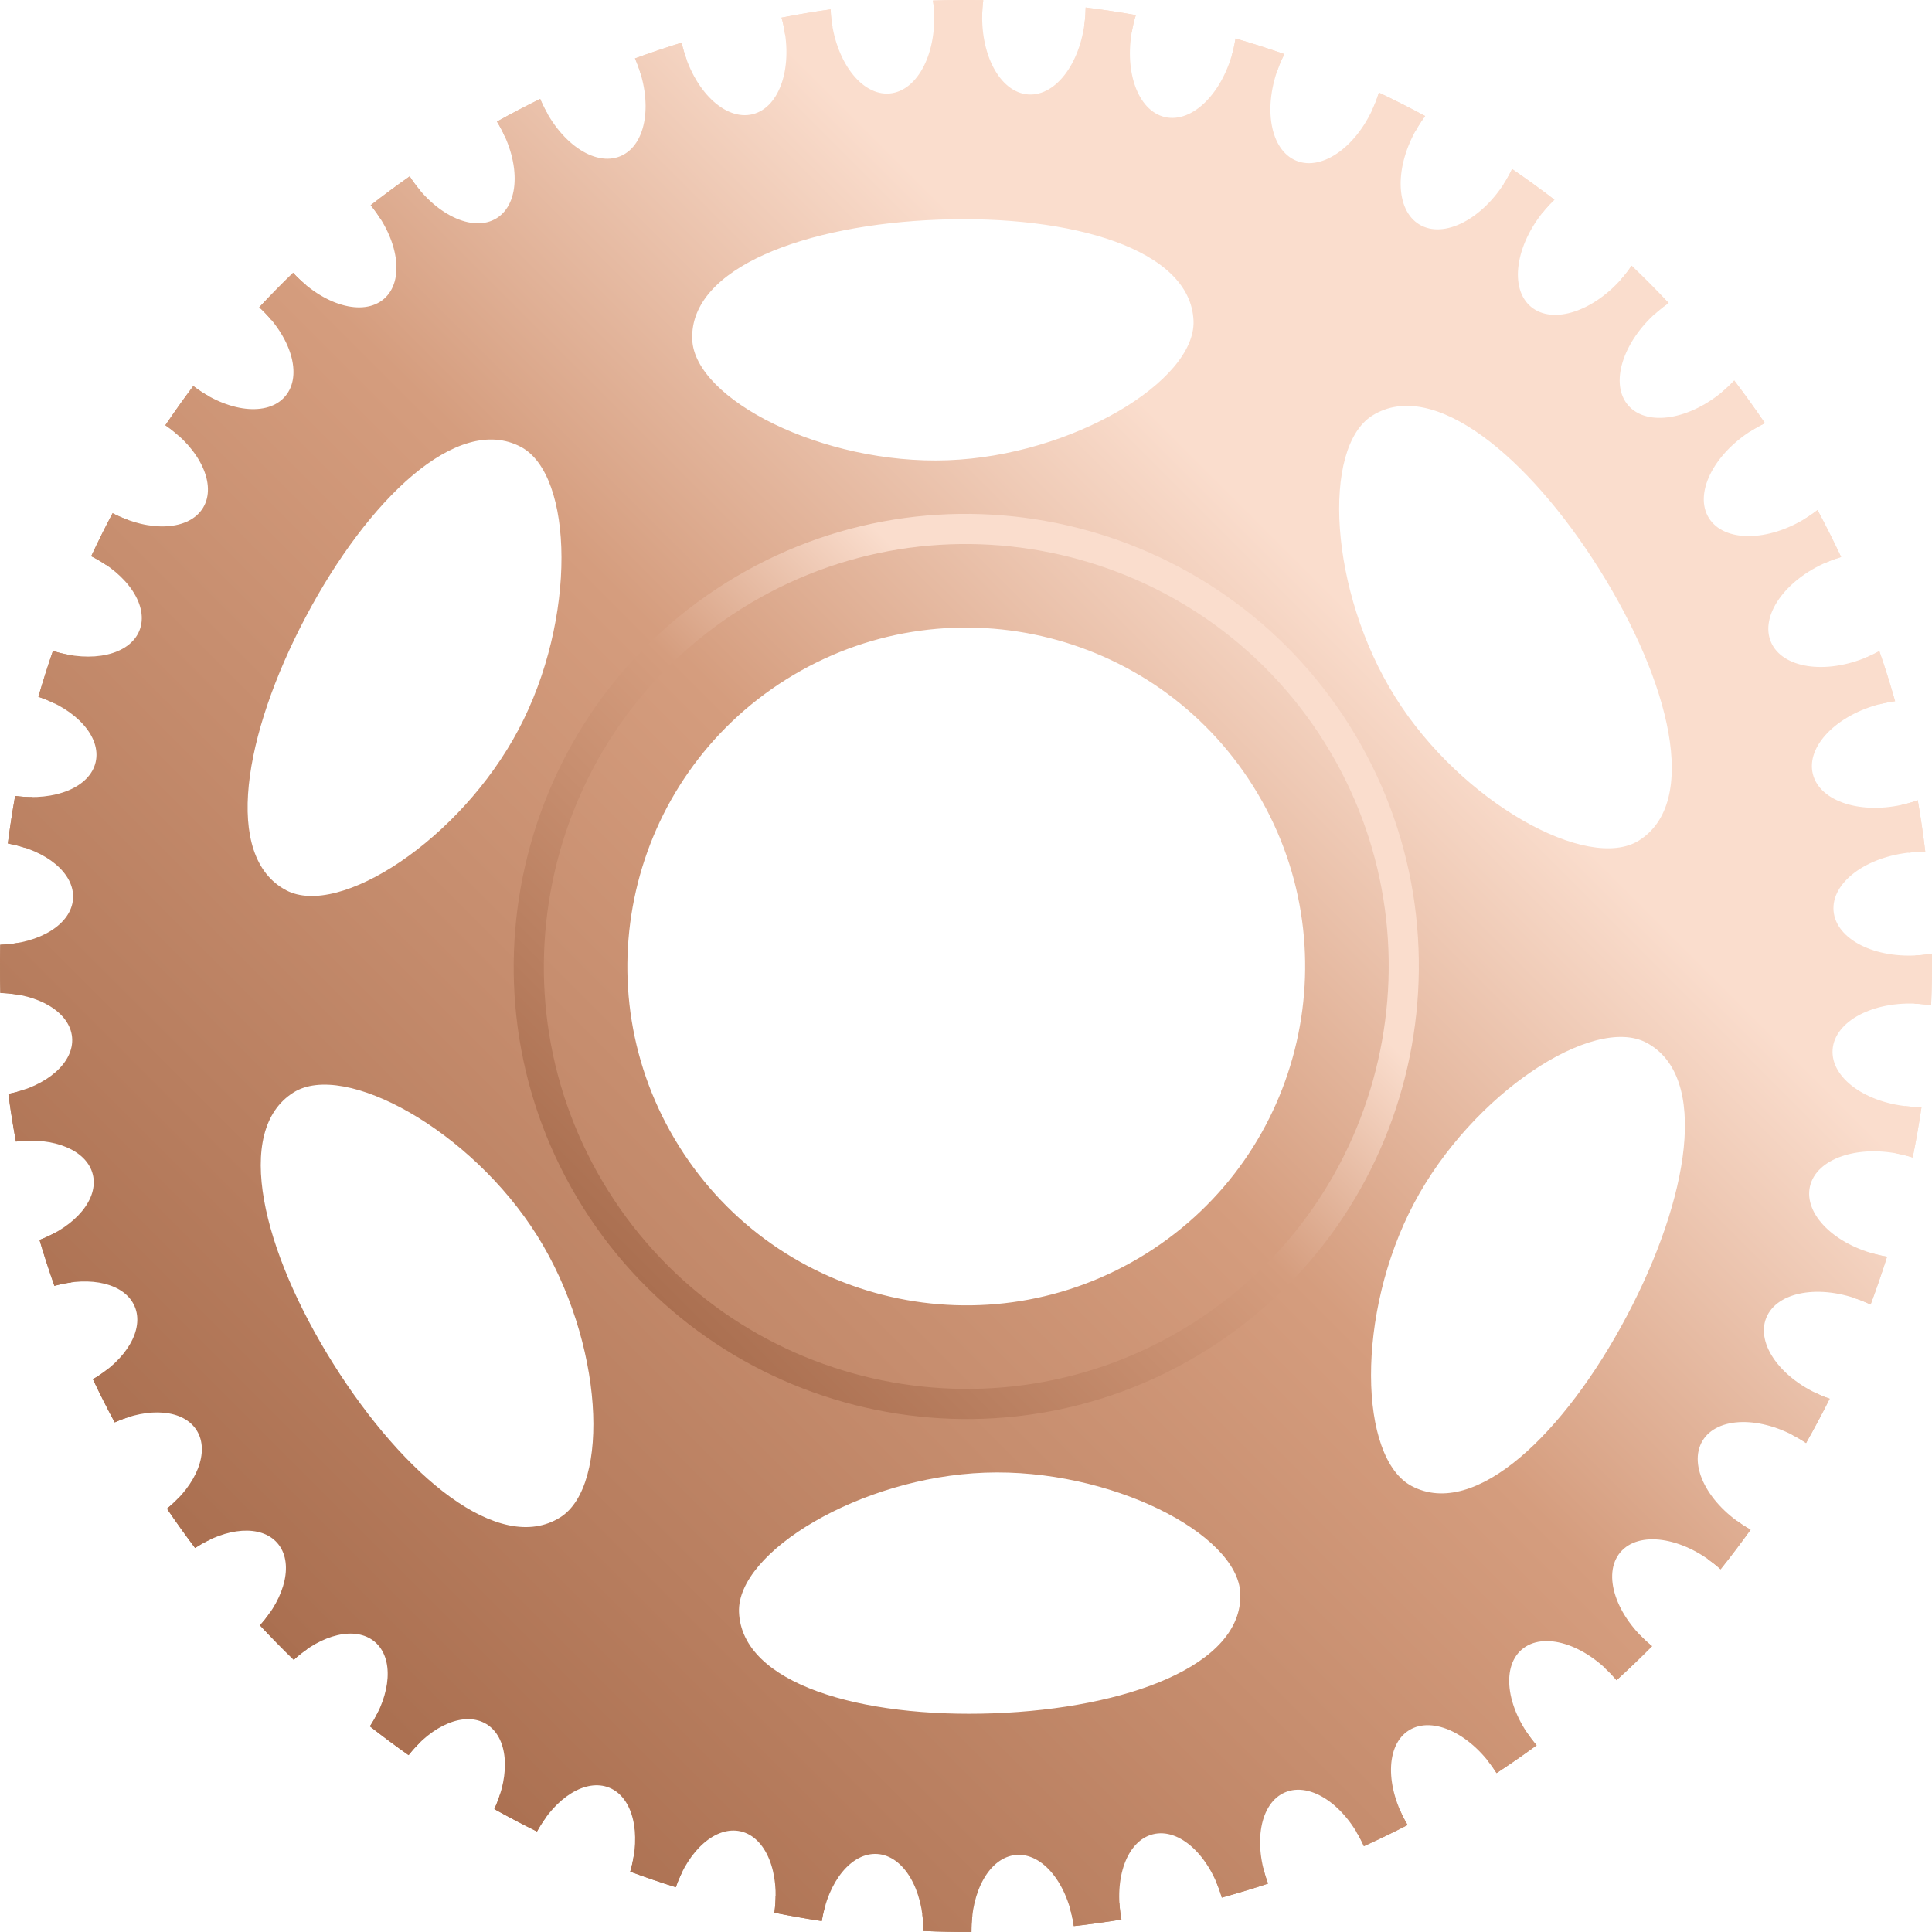 <?xml version="1.0" encoding="utf-8"?>
<!-- Generator: Adobe Illustrator 16.0.0, SVG Export Plug-In . SVG Version: 6.00 Build 0)  -->
<!DOCTYPE svg PUBLIC "-//W3C//DTD SVG 1.1//EN" "http://www.w3.org/Graphics/SVG/1.1/DTD/svg11.dtd">
<svg version="1.1" id="圖層_1" xmlns="http://www.w3.org/2000/svg" xmlns:xlink="http://www.w3.org/1999/xlink" x="0px" y="0px"
	 width="134.741px" height="134.739px" viewBox="0 0 134.741 134.739" enable-background="new 0 0 134.741 134.739"
	 xml:space="preserve">
<g>
	<linearGradient id="SVGID_1_" gradientUnits="userSpaceOnUse" x1="115.013" y1="19.729" x2="19.729" y2="115.013">
		<stop  offset="0.229" style="stop-color:#FADDCD"/>
		<stop  offset="0.491" style="stop-color:#D59D7E"/>
		<stop  offset="1" style="stop-color:#AA6F50"/>
	</linearGradient>
	<path fill="url(#SVGID_1_)" d="M34.643,15.213c-1.666,1.045-4.367-0.261-6.07-2.915c-0.928,0.652-1.835,1.324-2.721,2.016
		c1.958,2.374,2.389,5.256,0.934,6.524c-1.457,1.271-4.257,0.453-6.344-1.813c-0.81,0.784-1.598,1.586-2.361,2.405
		c2.217,2.027,3.041,4.736,1.823,6.193s-4.032,1.125-6.423-0.701c-0.674,0.896-1.322,1.809-1.947,2.734
		c2.418,1.656,3.593,4.145,2.635,5.744c-0.957,1.602-3.711,1.742-6.316,0.391c-0.523,0.988-1.02,1.988-1.491,2.998
		c2.56,1.271,4.043,3.492,3.36,5.19c-0.684,1.701-3.299,2.278-6.031,1.417c-0.364,1.059-0.701,2.124-1.013,3.197
		c2.649,0.877,4.394,2.801,3.993,4.555c-0.402,1.762-2.832,2.736-5.615,2.361c-0.196,1.101-0.365,2.207-0.508,3.316
		c2.697,0.479,4.665,2.086,4.545,3.856c-0.121,1.781-2.314,3.113-5.075,3.207c-0.024,1.118-0.023,2.239,0.007,3.359
		c2.697,0.077,4.844,1.35,5.002,3.098c0.156,1.763-1.768,3.408-4.441,3.947c0.146,1.108,0.322,2.216,0.525,3.321
		c2.648-0.324,4.934,0.598,5.359,2.287c0.428,1.703-1.188,3.615-3.713,4.574c0.316,1.072,0.663,2.139,1.037,3.201
		c2.545-0.711,4.918-0.154,5.597,1.436c0.687,1.607-0.591,3.733-2.911,5.077C6.958,97.201,7.465,98.205,8,99.199
		c2.39-1.082,4.803-0.9,5.717,0.557c0.928,1.479,0.004,3.773-2.071,5.462c0.634,0.935,1.288,1.849,1.96,2.741
		c2.192-1.443,4.604-1.642,5.736-0.346c1.151,1.32,0.589,3.744-1.212,5.741c0.768,0.825,1.554,1.626,2.356,2.404
		c1.943-1.789,4.313-2.374,5.641-1.264c1.353,1.131,1.164,3.638-0.329,5.903c0.885,0.693,1.784,1.362,2.698,2.008
		c1.643-2.104,3.914-3.07,5.41-2.176c1.523,0.912,1.72,3.451,0.569,5.939c0.979,0.548,1.973,1.068,2.975,1.564
		c1.291-2.373,3.403-3.713,5.034-3.058c1.664,0.669,2.25,3.189,1.47,5.858c1.051,0.388,2.11,0.75,3.177,1.086
		c0.893-2.594,2.791-4.289,4.523-3.895c1.772,0.407,2.748,2.865,2.353,5.67c1.096,0.222,2.197,0.416,3.304,0.583
		c0.447-2.763,2.078-4.794,3.877-4.674c1.844,0.126,3.208,2.47,3.214,5.366c1.116,0.05,2.232,0.072,3.351,0.067
		c-0.034-2.864,1.272-5.2,3.1-5.366c1.875-0.166,3.616,2.017,4.037,4.957c1.109-0.123,2.217-0.276,3.322-0.455
		c-0.547-2.89,0.383-5.489,2.195-5.945c1.857-0.467,3.959,1.493,4.805,4.414c1.079-0.297,2.155-0.621,3.225-0.976
		c-1.063-2.817-0.566-5.613,1.182-6.36c1.793-0.764,4.226,0.91,5.503,3.75c1.022-0.464,2.038-0.955,3.046-1.475
		c-1.57-2.653-1.545-5.573,0.092-6.602c1.68-1.053,4.414,0.28,6.113,2.979c0.952-0.625,1.885-1.271,2.794-1.938
		c-2.06-2.398-2.532-5.371-1.049-6.666c1.497-1.307,4.415-0.41,6.517,1.999c0.037,0.042,0.069,0.085,0.104,0.128
		c0.852-0.773,1.678-1.565,2.48-2.375c-0.027-0.021-0.055-0.042-0.082-0.064c-2.455-2.051-3.411-4.948-2.138-6.474
		c1.274-1.522,4.296-1.095,6.749,0.956c0.087,0.072,0.166,0.146,0.248,0.221c0.725-0.906,1.424-1.828,2.096-2.765
		c-0.078-0.044-0.156-0.085-0.234-0.13c-2.745-1.642-4.143-4.354-3.124-6.061c1.021-1.703,4.072-1.754,6.816-0.111
		c0.141,0.084,0.274,0.172,0.409,0.263c0.575-1.017,1.125-2.048,1.647-3.091c-0.13-0.046-0.261-0.091-0.392-0.143
		c-2.969-1.192-4.773-3.652-4.033-5.496c0.741-1.843,3.747-2.371,6.715-1.178c0.191,0.078,0.38,0.162,0.563,0.25
		c0.412-1.104,0.795-2.218,1.149-3.34c-0.178-0.03-0.354-0.063-0.533-0.105c-3.119-0.713-5.287-2.859-4.844-4.797
		c0.443-1.936,3.33-2.927,6.447-2.213c0.246,0.057,0.484,0.125,0.717,0.197c0.236-1.166,0.439-2.34,0.615-3.518
		c-0.219,0-0.441-0.004-0.666-0.02c-3.191-0.217-5.669-1.998-5.535-3.98c0.137-1.982,2.832-3.412,6.021-3.195
		c0.291,0.021,0.572,0.058,0.85,0.103c0.051-1.202,0.071-2.405,0.057-3.61c-0.252,0.043-0.508,0.082-0.77,0.105
		c-3.188,0.285-5.912-1.088-6.09-3.066c-0.177-1.978,2.263-3.813,5.448-4.098c0.321-0.027,0.638-0.035,0.949-0.031
		c-0.142-1.203-0.317-2.403-0.526-3.603c-0.266,0.093-0.539,0.181-0.822,0.253c-3.102,0.779-6.009-0.148-6.494-2.076
		c-0.483-1.926,1.64-4.119,4.74-4.898c0.336-0.085,0.668-0.145,0.995-0.19c-0.333-1.17-0.696-2.335-1.098-3.492
		c-0.263,0.144-0.534,0.281-0.821,0.403c-2.94,1.256-5.957,0.793-6.738-1.033c-0.778-1.828,0.975-4.326,3.917-5.58
		c0.325-0.14,0.651-0.253,0.976-0.352c-0.516-1.101-1.066-2.192-1.646-3.275c-0.239,0.186-0.488,0.365-0.756,0.532
		c-2.708,1.701-5.759,1.716-6.816,0.033c-1.056-1.683,0.286-4.424,2.994-6.123c0.301-0.188,0.604-0.353,0.91-0.5
		c-0.689-1.017-1.403-2.009-2.139-2.977c-0.209,0.221-0.426,0.436-0.662,0.643c-2.409,2.104-5.422,2.595-6.729,1.1
		c-1.306-1.497-0.41-4.415,2-6.518c0.265-0.231,0.537-0.439,0.814-0.631c-0.841-0.893-1.7-1.759-2.582-2.599
		c-0.166,0.246-0.346,0.49-0.545,0.728c-2.049,2.455-4.947,3.412-6.473,2.138c-1.523-1.273-1.096-4.295,0.955-6.748
		c0.217-0.26,0.444-0.499,0.679-0.723c-0.966-0.742-1.952-1.454-2.952-2.14c-0.121,0.251-0.251,0.503-0.4,0.752
		c-1.642,2.746-4.354,4.144-6.059,3.124s-1.755-4.071-0.113-6.815c0.16-0.267,0.332-0.517,0.51-0.757
		c-1.063-0.572-2.138-1.119-3.227-1.633c-0.076,0.241-0.156,0.482-0.254,0.724c-1.191,2.969-3.652,4.774-5.496,4.034
		c-1.843-0.742-2.369-3.747-1.177-6.715c0.103-0.253,0.216-0.495,0.336-0.73c-1.127-0.393-2.264-0.756-3.409-1.088
		c-0.034,0.211-0.072,0.424-0.121,0.639c-0.713,3.118-2.861,5.285-4.797,4.845c-1.938-0.444-2.928-3.331-2.214-6.448
		c0.052-0.229,0.114-0.449,0.181-0.666c-1.162-0.208-2.329-0.383-3.502-0.53c-0.002,0.176-0.008,0.353-0.02,0.53
		c-0.215,3.191-1.998,5.668-3.98,5.535c-1.981-0.136-3.411-2.832-3.193-6.022c0.012-0.188,0.031-0.373,0.055-0.555
		c-1.168-0.021-2.337-0.015-3.508,0.024c0.018,0.131,0.037,0.262,0.049,0.396c0.287,3.185-1.086,5.91-3.064,6.089
		c-1.979,0.177-3.813-2.264-4.099-5.448c-0.012-0.14-0.018-0.278-0.024-0.417c-1.144,0.16-2.287,0.354-3.426,0.576
		c0.021,0.079,0.048,0.158,0.068,0.239c0.781,3.103-0.149,6.009-2.075,6.495c-1.927,0.482-4.12-1.639-4.899-4.741
		c-0.021-0.082-0.035-0.165-0.054-0.249c-1.092,0.337-2.179,0.703-3.259,1.099c0.012,0.024,0.023,0.048,0.034,0.073
		c1.256,2.942,0.793,5.958-1.034,6.74c-1.828,0.779-4.324-0.975-5.58-3.916c-0.01-0.024-0.018-0.05-0.028-0.074
		c-1.014,0.499-2.021,1.027-3.018,1.582C36.307,11.167,36.307,14.169,34.643,15.213z M114.82,72.716
		c4.433,2.346,2.971,10.877-1.366,19.07c-4.337,8.191-10.569,14.198-15.003,11.852c-3.688-1.952-3.92-12.003,0.16-19.709
		C102.69,76.223,111.132,70.763,114.82,72.716z M68.688,102.706c8.713-0.32,17.662,4.261,17.814,8.431
		c0.186,5.012-7.934,8.01-17.196,8.352c-9.263,0.34-17.581-2.053-17.767-7.066C51.387,108.252,59.975,103.026,68.688,102.706z
		 M23.24,95.105c-4.926-7.852-7.012-16.252-2.764-18.918c3.535-2.218,12.355,2.607,16.989,9.992s5.142,17.426,1.606,19.644
		C34.824,108.488,28.168,102.957,23.24,95.105z M111.538,39.701c4.927,7.852,7.013,16.252,2.763,18.919
		c-3.533,2.218-12.355-2.607-16.987-9.993c-4.636-7.385-5.142-17.426-1.606-19.643C99.955,26.318,106.611,31.849,111.538,39.701z
		 M87.406,54.842c6.938,11.056,3.6,25.642-7.456,32.578c-11.056,6.938-25.642,3.599-32.579-7.457
		c-6.937-11.056-3.598-25.642,7.458-32.579C65.884,40.449,80.47,43.787,87.406,54.842z M65.473,15.318
		c9.264-0.34,17.582,2.053,17.766,7.066c0.153,4.17-8.435,9.396-17.148,9.715c-8.712,0.322-17.662-4.26-17.814-8.43
		C48.092,18.658,56.21,15.66,65.473,15.318z M36.326,31.167c3.688,1.951,3.92,12.002-0.16,19.709
		c-4.077,7.706-12.52,13.166-16.207,11.213c-4.434-2.346-2.971-10.877,1.365-19.069S31.893,28.821,36.326,31.167z"/>
	<g>
		<linearGradient id="SVGID_2_" gradientUnits="userSpaceOnUse" x1="115.013" y1="19.729" x2="19.729" y2="115.013">
			<stop  offset="0.229" style="stop-color:#FADDCD"/>
			<stop  offset="0.491" style="stop-color:#D59D7E"/>
			<stop  offset="1" style="stop-color:#AA6F50"/>
		</linearGradient>
		<path fill="url(#SVGID_2_)" d="M43.954,130.535c1.051,0.388,2.11,0.75,3.177,1.086c0.13-0.378,0.283-0.733,0.453-1.068
			c-1.137-0.356-2.264-0.744-3.38-1.16C44.148,129.766,44.066,130.148,43.954,130.535z M57.311,133.979
			c0.063-0.392,0.153-0.767,0.262-1.126c-1.166-0.175-2.327-0.379-3.482-0.617c-0.002,0.377-0.027,0.765-0.083,1.16
			C55.103,133.618,56.204,133.812,57.311,133.979z M132.678,80.531c0.246,0.057,0.484,0.125,0.717,0.197
			c0.236-1.166,0.439-2.34,0.615-3.518c-0.219,0-0.441-0.004-0.666-0.02c-0.166-0.012-0.33-0.029-0.492-0.05
			c-0.166,1.108-0.357,2.212-0.578,3.312C132.408,80.476,132.542,80.5,132.678,80.531z M133.83,70.015
			c0.291,0.021,0.572,0.058,0.85,0.103c0.051-1.202,0.071-2.405,0.057-3.61c-0.252,0.043-0.508,0.082-0.77,0.105
			c-0.133,0.011-0.262,0.016-0.391,0.021c0.012,1.125-0.006,2.248-0.051,3.37C133.627,70.009,133.729,70.009,133.83,70.015z
			 M133.325,59.449c0.321-0.027,0.638-0.035,0.949-0.031c-0.142-1.203-0.317-2.403-0.526-3.603
			c-0.266,0.093-0.539,0.181-0.822,0.253c-0.103,0.024-0.203,0.043-0.305,0.066c0.19,1.111,0.354,2.226,0.488,3.342
			C133.182,59.468,133.252,59.457,133.325,59.449z M37.45,127.734c0.192-0.354,0.404-0.68,0.628-0.984
			c-1.074-0.529-2.139-1.087-3.186-1.676c-0.111,0.363-0.248,0.73-0.417,1.096C35.455,126.717,36.448,127.238,37.45,127.734z
			 M28.496,122.406c0.248-0.318,0.513-0.607,0.785-0.871c-0.986-0.693-1.953-1.418-2.904-2.168
			c-0.164,0.346-0.355,0.691-0.579,1.031C26.683,121.091,27.582,121.76,28.496,122.406z M20.486,115.758
			c0.299-0.274,0.609-0.52,0.924-0.735c-0.871-0.841-1.721-1.71-2.55-2.605c-0.215,0.318-0.457,0.633-0.73,0.937
			C18.897,114.179,19.684,114.98,20.486,115.758z M129.895,90.736c0.191,0.078,0.38,0.162,0.563,0.25
			c0.412-1.104,0.795-2.218,1.149-3.34c-0.178-0.03-0.354-0.063-0.533-0.105c-0.201-0.046-0.398-0.098-0.592-0.156
			c-0.337,1.064-0.7,2.121-1.092,3.169C129.559,90.609,129.727,90.669,129.895,90.736z M131.172,49.093
			c0.336-0.085,0.668-0.145,0.995-0.19c-0.333-1.17-0.696-2.335-1.098-3.492c-0.263,0.144-0.534,0.281-0.821,0.403
			c-0.082,0.035-0.165,0.064-0.247,0.097c0.368,1.069,0.708,2.146,1.019,3.226C131.07,49.124,131.121,49.106,131.172,49.093z
			 M112.633,117.055c0.037,0.042,0.069,0.085,0.104,0.128c0.852-0.773,1.678-1.565,2.48-2.375c-0.027-0.021-0.055-0.042-0.082-0.064
			c-0.271-0.227-0.521-0.466-0.757-0.711c-0.786,0.791-1.597,1.566-2.429,2.322C112.184,116.572,112.414,116.804,112.633,117.055z
			 M20.441,19.026c-0.81,0.784-1.598,1.586-2.361,2.405c0.31,0.283,0.588,0.58,0.842,0.884c0.777-0.833,1.578-1.651,2.404-2.451
			C21.021,19.611,20.725,19.333,20.441,19.026z M94.587,127.744c0.194,0.318,0.373,0.656,0.533,1.014
			c1.022-0.464,2.038-0.955,3.046-1.475c-0.199-0.336-0.373-0.677-0.521-1.018C96.635,126.787,95.614,127.28,94.587,127.744z
			 M67.752,134.739c-0.005-0.396,0.019-0.778,0.063-1.147c-1.166,0.006-2.33-0.019-3.492-0.074c0.051,0.372,0.078,0.758,0.079,1.154
			C65.518,134.721,66.634,134.744,67.752,134.739z M29.297,13.279c-0.255-0.303-0.498-0.629-0.725-0.98
			c-0.928,0.652-1.835,1.324-2.721,2.016c0.267,0.322,0.502,0.654,0.711,0.992C27.453,14.611,28.363,13.934,29.297,13.279z
			 M125.548,100.38c0.141,0.084,0.274,0.172,0.409,0.263c0.575-1.017,1.125-2.048,1.647-3.091c-0.13-0.046-0.261-0.091-0.392-0.143
			c-0.23-0.094-0.451-0.197-0.668-0.304c-0.5,0.998-1.027,1.983-1.578,2.956C125.162,100.161,125.355,100.265,125.548,100.38z
			 M85.211,132.343c1.079-0.297,2.155-0.621,3.225-0.976c-0.138-0.366-0.248-0.732-0.334-1.093
			c-1.088,0.358-2.182,0.688-3.278,0.988C84.971,131.606,85.102,131.966,85.211,132.343z M78.211,133.875
			c-0.073-0.387-0.117-0.768-0.14-1.138c-1.138,0.185-2.278,0.34-3.419,0.465c0.1,0.36,0.18,0.736,0.236,1.128
			C75.998,134.207,77.105,134.053,78.211,133.875z M119.746,109.226c0.087,0.072,0.166,0.146,0.248,0.221
			c0.725-0.906,1.424-1.828,2.096-2.765c-0.078-0.044-0.156-0.085-0.234-0.13c-0.258-0.154-0.497-0.32-0.73-0.49
			c-0.651,0.904-1.326,1.797-2.026,2.674C119.316,108.888,119.534,109.048,119.746,109.226z M103.703,122.732
			c0.236,0.287,0.459,0.597,0.668,0.928c0.952-0.625,1.885-1.271,2.794-1.938c-0.255-0.297-0.483-0.601-0.69-0.91
			C105.572,121.471,104.648,122.112,103.703,122.732z M3.802,49.06c0.326-1.136,0.685-2.262,1.072-3.379
			c-0.39-0.064-0.785-0.156-1.185-0.283c-0.364,1.059-0.701,2.124-1.013,3.197C3.074,48.727,3.449,48.884,3.802,49.06z
			 M85.903,3.865c1.073,0.313,2.14,0.652,3.197,1.02c0.044-0.127,0.087-0.254,0.139-0.381c0.103-0.253,0.216-0.495,0.336-0.73
			c-1.127-0.393-2.264-0.756-3.409-1.088c-0.034,0.211-0.072,0.424-0.121,0.639C86.003,3.507,85.955,3.688,85.903,3.865z
			 M75.621,1.732c1.107,0.14,2.213,0.307,3.313,0.502c0.029-0.171,0.063-0.342,0.101-0.514c0.052-0.229,0.114-0.449,0.181-0.666
			c-1.162-0.208-2.329-0.383-3.502-0.53c-0.002,0.176-0.008,0.353-0.02,0.53C75.678,1.285,75.652,1.51,75.621,1.732z M7.41,39.41
			c0.493-1.058,1.01-2.104,1.559-3.135c-0.372-0.132-0.746-0.291-1.117-0.482c-0.523,0.988-1.02,1.988-1.491,2.998
			C6.735,38.978,7.084,39.187,7.41,39.41z M1.725,59.126c0.15-1.186,0.331-2.365,0.545-3.54c-0.395,0.003-0.799-0.02-1.215-0.075
			c-0.196,1.101-0.365,2.207-0.508,3.316C0.959,58.901,1.352,59.003,1.725,59.126z M65.149,1.25
			c1.118-0.037,2.233-0.045,3.351-0.025c-0.002-0.217,0.004-0.435,0.02-0.657c0.012-0.188,0.031-0.373,0.055-0.555
			c-1.168-0.021-2.337-0.015-3.508,0.024c0.018,0.131,0.037,0.262,0.049,0.396C65.141,0.708,65.148,0.98,65.149,1.25z M44.698,5.219
			c1.056-0.386,2.118-0.743,3.185-1.073c-0.107-0.297-0.207-0.602-0.287-0.921c-0.021-0.082-0.035-0.165-0.054-0.249
			c-1.092,0.337-2.179,0.703-3.259,1.099c0.012,0.024,0.023,0.048,0.034,0.073C44.471,4.505,44.596,4.865,44.698,5.219z
			 M54.754,2.421c1.1-0.213,2.203-0.398,3.309-0.557c-0.047-0.258-0.086-0.521-0.11-0.792c-0.012-0.14-0.018-0.278-0.024-0.417
			c-1.144,0.16-2.287,0.354-3.426,0.576c0.021,0.079,0.048,0.158,0.068,0.239C54.65,1.792,54.709,2.108,54.754,2.421z M38.215,7.991
			c-0.186-0.32-0.357-0.661-0.512-1.019c-0.01-0.024-0.018-0.05-0.028-0.074c-1.014,0.499-2.021,1.027-3.018,1.582
			c0.22,0.355,0.406,0.719,0.567,1.079C36.213,9.008,37.21,8.486,38.215,7.991z M12.488,30.416c0.643-0.955,1.313-1.895,2.01-2.82
			c-0.344-0.195-0.686-0.418-1.018-0.672c-0.674,0.896-1.322,1.809-1.947,2.734C11.88,29.894,12.197,30.149,12.488,30.416z
			 M95.736,7.587c1.012,0.479,2.015,0.986,3.006,1.518c0.047-0.084,0.091-0.17,0.141-0.255c0.16-0.267,0.332-0.517,0.51-0.757
			c-1.063-0.572-2.138-1.119-3.227-1.633c-0.076,0.241-0.156,0.482-0.254,0.724C95.857,7.322,95.797,7.455,95.736,7.587z
			 M113.055,19.479c0.813,0.774,1.608,1.573,2.385,2.396c0.041-0.036,0.078-0.074,0.119-0.11c0.265-0.231,0.537-0.439,0.814-0.631
			c-0.841-0.893-1.7-1.759-2.582-2.599c-0.166,0.246-0.346,0.49-0.545,0.728C113.185,19.337,113.119,19.406,113.055,19.479z
			 M8,99.199c0.375-0.17,0.75-0.305,1.121-0.412c-0.583-1.081-1.134-2.17-1.65-3.27c-0.307,0.24-0.635,0.467-0.992,0.675
			C6.958,97.201,7.465,98.205,8,99.199z M1.229,69.373c-0.035-1.205-0.037-2.408-0.006-3.609c-0.387,0.068-0.788,0.113-1.206,0.128
			c-0.024,1.118-0.023,2.239,0.007,3.359C0.441,69.263,0.844,69.306,1.229,69.373z M13.605,107.958
			c0.342-0.225,0.689-0.417,1.037-0.58c-0.732-0.969-1.441-1.961-2.127-2.979c-0.264,0.283-0.551,0.558-0.87,0.817
			C12.279,106.152,12.934,107.066,13.605,107.958z M120.08,27.353c0.678,0.894,1.335,1.81,1.974,2.746
			c0.043-0.027,0.082-0.057,0.124-0.083c0.301-0.188,0.604-0.353,0.91-0.5c-0.689-1.017-1.403-2.009-2.139-2.977
			c-0.209,0.221-0.426,0.436-0.662,0.643C120.219,27.243,120.148,27.296,120.08,27.353z M2.313,79.556
			c-0.223-1.191-0.408-2.387-0.563-3.585c-0.369,0.13-0.758,0.242-1.166,0.324c0.146,1.108,0.322,2.216,0.525,3.321
			C1.521,79.566,1.924,79.548,2.313,79.556z M125.775,36.238c0.535,1,1.042,2.008,1.521,3.023c0.044-0.02,0.085-0.042,0.131-0.061
			c0.325-0.14,0.651-0.253,0.976-0.352c-0.516-1.101-1.066-2.192-1.646-3.275c-0.239,0.186-0.488,0.365-0.756,0.532
			C125.926,36.153,125.851,36.193,125.775,36.238z M104.867,12.836c0.925,0.635,1.836,1.295,2.732,1.979
			c0.045-0.055,0.084-0.111,0.129-0.164c0.217-0.26,0.444-0.499,0.679-0.723c-0.966-0.742-1.952-1.454-2.952-2.14
			c-0.121,0.251-0.251,0.503-0.4,0.752C104.994,12.643,104.93,12.738,104.867,12.836z M4.971,89.441
			c-0.407-1.15-0.784-2.307-1.125-3.47c-0.34,0.188-0.703,0.358-1.09,0.507c0.316,1.072,0.663,2.139,1.037,3.201
			C4.192,89.569,4.586,89.492,4.971,89.441z"/>
		<linearGradient id="SVGID_3_" gradientUnits="userSpaceOnUse" x1="89.717" y1="45.075" x2="45.062" y2="89.73">
			<stop  offset="0.229" style="stop-color:#FADDCD"/>
			<stop  offset="0.491" style="stop-color:#D59D7E"/>
			<stop  offset="1" style="stop-color:#AA6F50"/>
		</linearGradient>
		<path fill="url(#SVGID_3_)" d="M94.133,50.623c9.253,14.746,4.783,34.271-9.963,43.523c-14.746,9.254-34.271,4.784-43.524-9.963
			c-9.253-14.746-4.783-34.271,9.963-43.524C65.355,31.406,84.88,35.875,94.133,50.623z M42.428,83.066
			c8.637,13.764,26.86,17.936,40.625,9.299c13.764-8.637,17.936-26.86,9.299-40.625c-8.637-13.764-26.861-17.936-40.625-9.299
			S33.791,69.301,42.428,83.066z"/>
	</g>
</g>
</svg>
